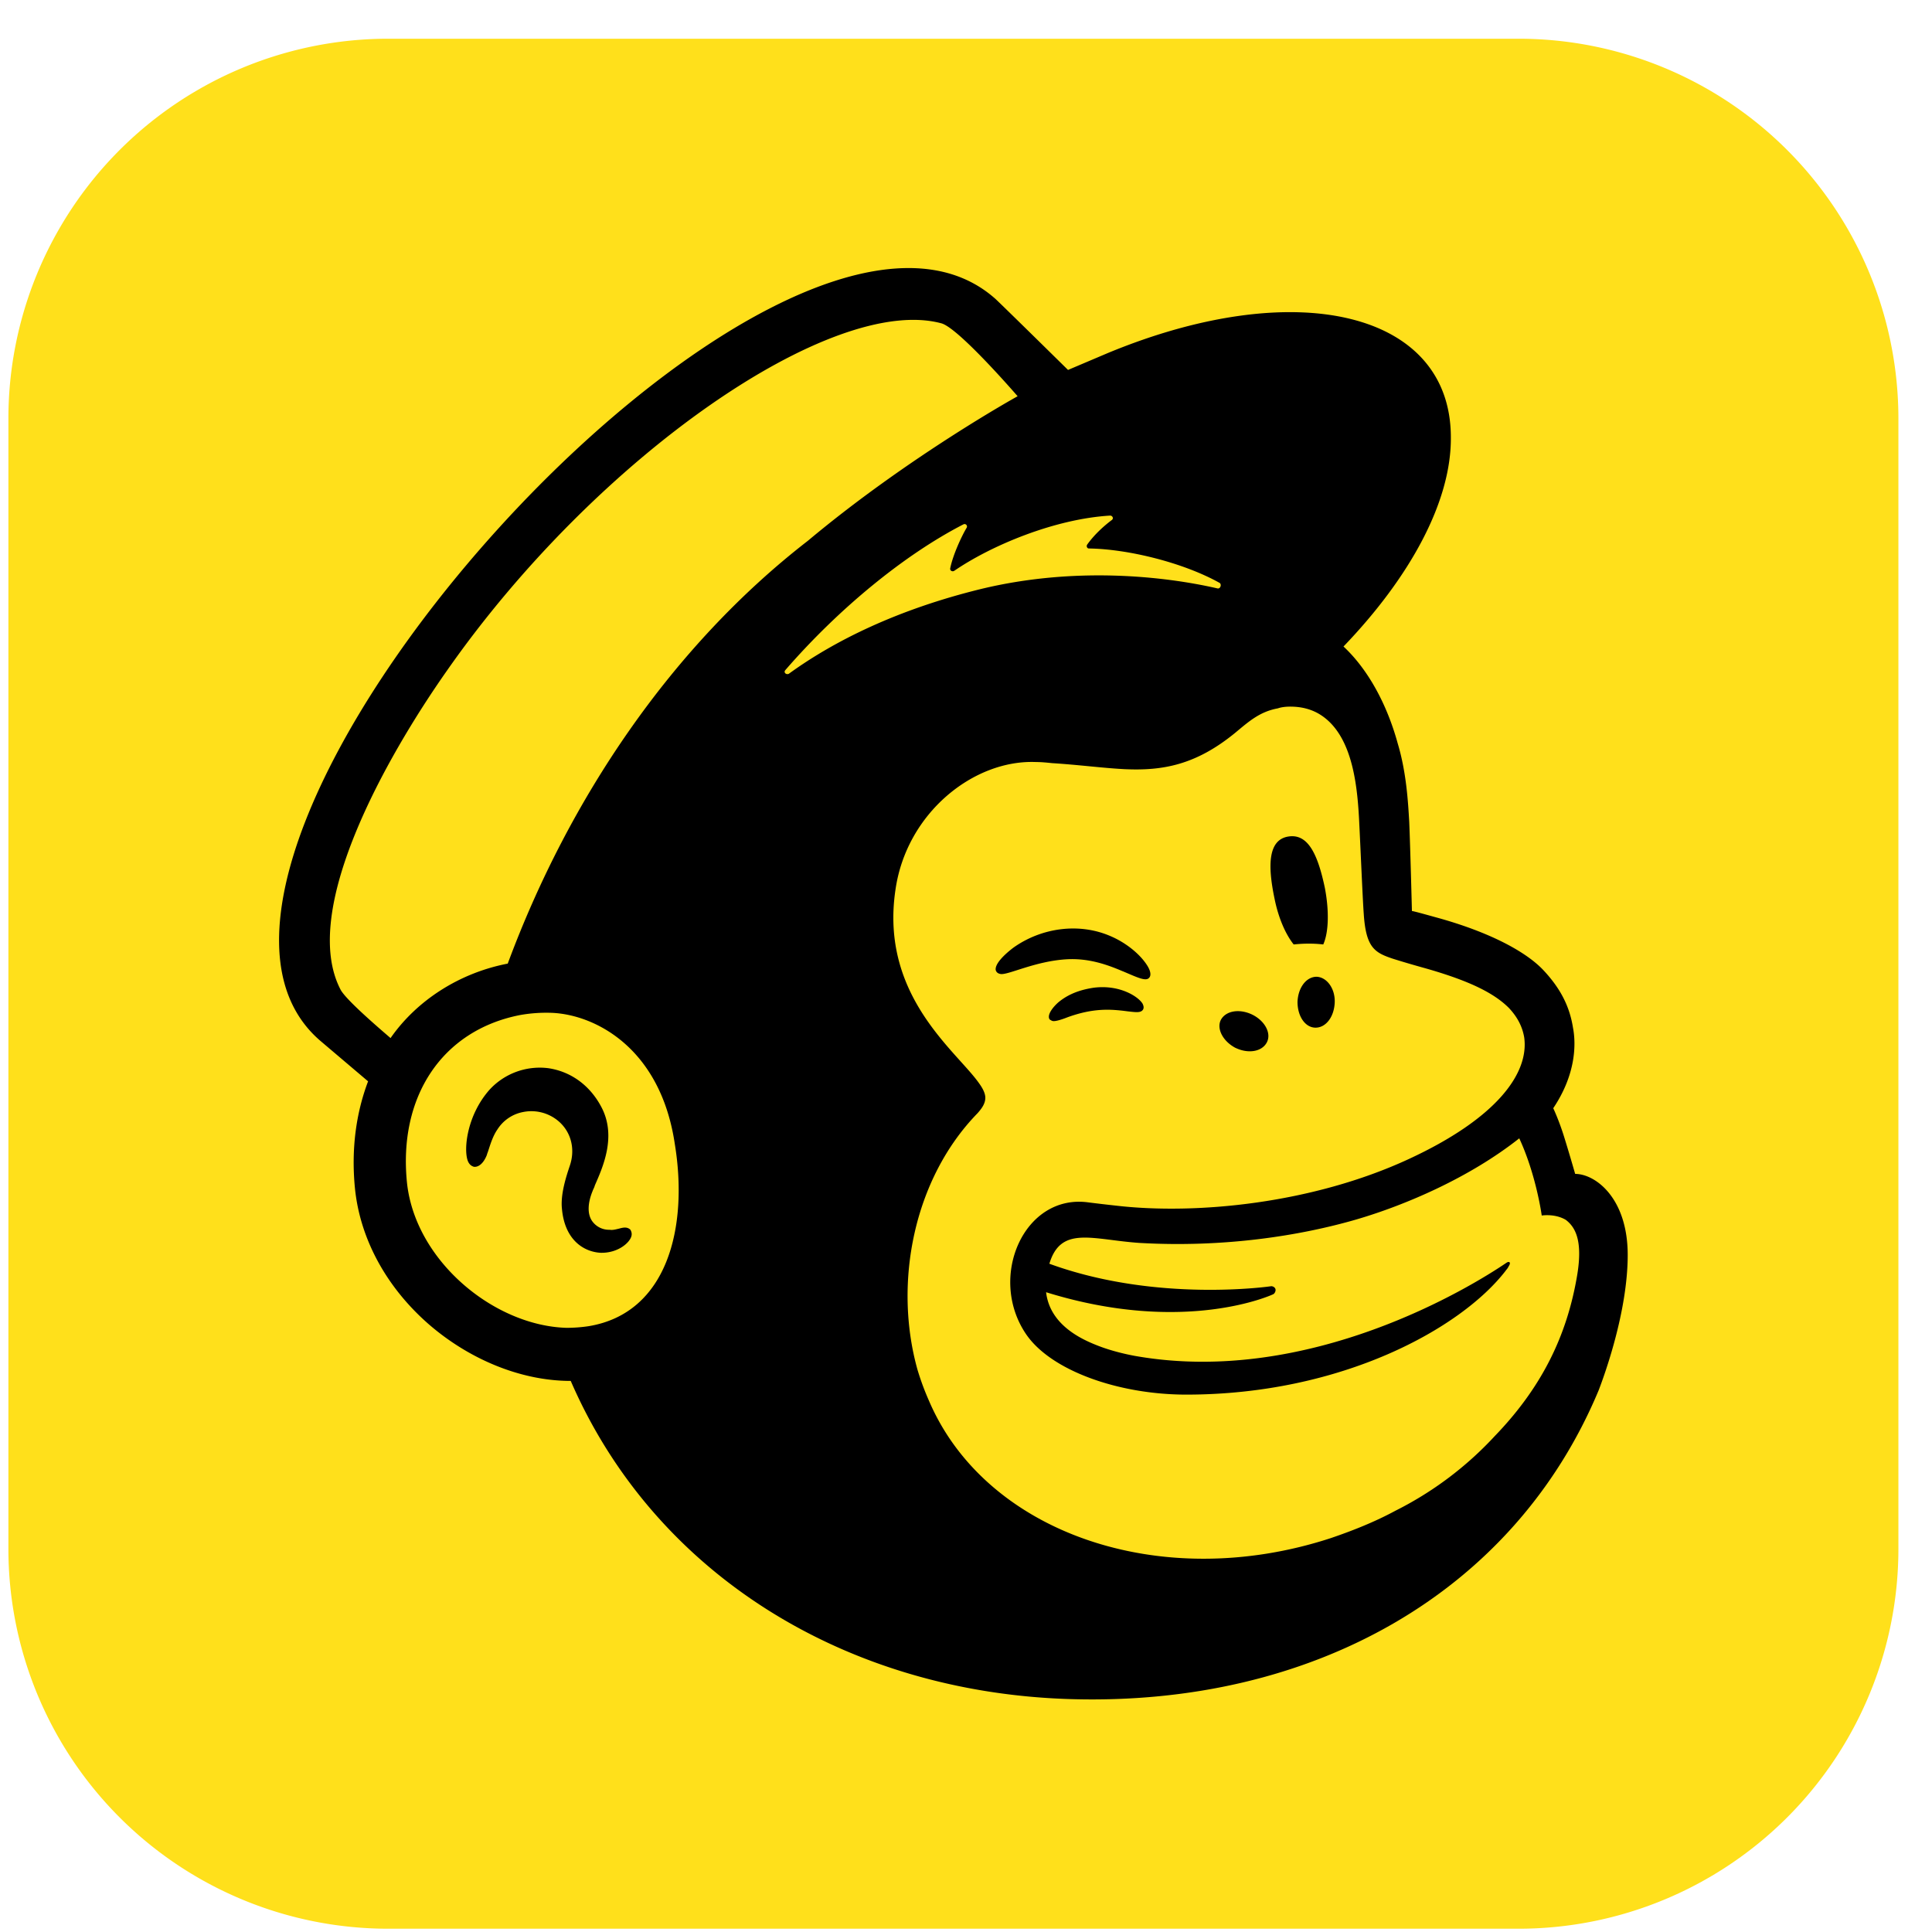 <svg xmlns="http://www.w3.org/2000/svg" width="46" height="46" fill="none" id="svg-2023534986_4362"><path d="M.2 9.968A9.045 9.045 0 0 1 9.246.922h26.91A9.045 9.045 0 0 1 45.2 9.968v26.91a9.045 9.045 0 0 1-9.045 9.044H9.245A9.045 9.045 0 0 1 .2 36.877V9.967Z" fill="#FFE01B"></path><path d="M30.802 22.487c.247-.026.482-.026.704 0 .13-.287.143-.796.039-1.343-.17-.809-.404-1.304-.874-1.226-.47.078-.495.665-.326 1.473.091.457.26.848.457 1.096Zm-4.069.638c.34.144.548.248.626.157.052-.052.04-.157-.04-.287-.169-.274-.508-.548-.873-.704-.743-.326-1.643-.209-2.32.274-.223.17-.444.39-.418.534.013.04.039.079.117.092.183.026.835-.313 1.591-.352.535-.026.978.143 1.317.287Zm-.691.392c-.443.065-.691.221-.848.352-.13.117-.221.248-.221.339 0 .039.013.065.039.078.026.013.039.026.078.026.104 0 .326-.091.326-.091.613-.222 1.017-.196 1.421-.143.222.026.326.039.378-.04.014-.026.027-.065-.012-.143-.105-.17-.548-.456-1.161-.378Zm3.377 1.433c.3.144.626.092.743-.13.117-.221-.052-.521-.352-.665-.3-.143-.626-.091-.743.13-.105.21.052.51.352.666Zm1.93-1.694c-.248 0-.443.26-.456.6 0 .339.182.612.43.612s.443-.26.456-.6c.013-.325-.182-.6-.43-.612Zm-16.613 5.998c-.065.013-.143.04-.221.026a.49.49 0 0 1-.418-.209c-.117-.17-.104-.43.014-.717.013-.039.039-.078.052-.13.195-.444.521-1.174.156-1.865-.274-.521-.73-.847-1.265-.926a1.624 1.624 0 0 0-1.395.509c-.535.6-.626 1.408-.522 1.695.04.104.105.13.144.143.091.014.222-.052.313-.286 0-.013.013-.04.026-.079.04-.117.104-.352.222-.521a.927.927 0 0 1 .612-.417.995.995 0 0 1 .744.143c.378.248.521.704.365 1.147-.078.235-.222.666-.183 1.018.066.73.509 1.017.913 1.043.391.013.665-.209.73-.365.04-.092 0-.157-.013-.183-.078-.078-.182-.052-.274-.026Z" fill="#000"></path><path d="M37.504 27.95a45.286 45.286 0 0 0-.248-.834c-.13-.43-.274-.73-.274-.73.535-.796.548-1.513.47-1.918-.079-.495-.288-.925-.705-1.369-.417-.443-1.278-.9-2.49-1.239-.144-.039-.6-.169-.64-.169 0-.026-.038-1.5-.064-2.125-.027-.457-.066-1.174-.274-1.865-.261-.952-.718-1.774-1.291-2.308 1.578-1.643 2.569-3.443 2.556-4.981 0-2.973-3.652-3.873-8.163-2.008l-.952.404S23.708 7.113 23.682 7.1C18.556 2.614 2.517 20.452 7.642 24.794l1.122.952c-.287.757-.404 1.617-.313 2.543.118 1.187.73 2.334 1.734 3.22.952.835 2.191 1.37 3.404 1.37 1.995 4.603 6.559 7.42 11.905 7.576 5.738.17 10.55-2.517 12.57-7.354.13-.34.691-1.865.691-3.221s-.769-1.93-1.252-1.93Zm-23.485 3.625c-.17.026-.352.04-.534.04-1.735-.053-3.6-1.605-3.795-3.456-.209-2.048.835-3.625 2.686-3.99a3.57 3.57 0 0 1 .783-.053c1.03.053 2.568.848 2.907 3.117.326 1.982-.17 4.03-2.047 4.342Zm-1.93-8.632c-1.147.221-2.164.873-2.79 1.773-.365-.313-1.056-.913-1.187-1.147-.99-1.878 1.082-5.542 2.53-7.602 3.573-5.112 9.18-8.972 11.775-8.268.417.118 1.812 1.735 1.812 1.735s-2.595 1.434-4.994 3.442c-3.234 2.504-5.685 6.129-7.146 10.067Zm6.611-6.99c1.278-1.473 2.843-2.75 4.238-3.468a.058.058 0 0 1 .079.078c-.118.196-.326.64-.392.965-.013.052.04.091.092.065.873-.6 2.386-1.238 3.716-1.317.052 0 .091.066.039.105-.209.156-.43.365-.587.586-.026.04 0 .092.04.092.938.013 2.255.339 3.116.821.052.04.013.144-.052.13-1.304-.3-3.43-.52-5.634.014-1.968.482-3.481 1.225-4.576 2.02-.066.027-.13-.038-.079-.09Zm18.856 14.383c-.248 1.513-.887 2.739-1.97 3.86a8.255 8.255 0 0 1-2.36 1.773c-.482.261-1.004.47-1.538.652-4.069 1.33-8.228-.13-9.571-3.273a6.245 6.245 0 0 1-.274-.743c-.574-2.06-.091-4.538 1.434-6.102.092-.105.183-.222.183-.366 0-.117-.078-.247-.144-.338-.534-.77-2.373-2.087-1.995-4.616.261-1.826 1.865-3.104 3.351-3.039.13 0 .248.013.379.026.639.04 1.212.118 1.734.144.887.039 1.682-.091 2.634-.874.313-.26.574-.495 1.004-.574.04-.013.157-.052.391-.039.235.013.457.078.652.209.756.508.86 1.721.9 2.62.026.51.078 1.748.104 2.1.052.809.261.926.691 1.07.248.078.47.143.796.234 1.004.287 1.604.574 1.969.939.221.235.326.47.365.704.117.86-.665 1.93-2.752 2.895-2.282 1.056-5.046 1.33-6.963 1.108a38.849 38.849 0 0 1-.665-.078c-1.525-.209-2.399 1.773-1.486 3.13.587.873 2.203 1.447 3.82 1.447 3.704 0 6.546-1.578 7.602-2.947.027-.04.04-.04.079-.117.052-.079.013-.118-.052-.079-.861.587-4.695 2.934-8.802 2.23 0 0-.496-.078-.952-.26-.365-.144-1.122-.483-1.213-1.265 3.312 1.03 5.399.052 5.399.052.039-.013.065-.066.065-.105 0-.052-.052-.09-.104-.09 0 0-2.713.403-5.282-.535.274-.913 1.018-.574 2.139-.496 2.021.117 3.834-.17 5.177-.56 1.16-.34 2.686-.992 3.872-1.93.405.873.535 1.838.535 1.838s.313-.052.574.104c.222.17.404.483.274 1.291Z" fill="#000"></path></svg>